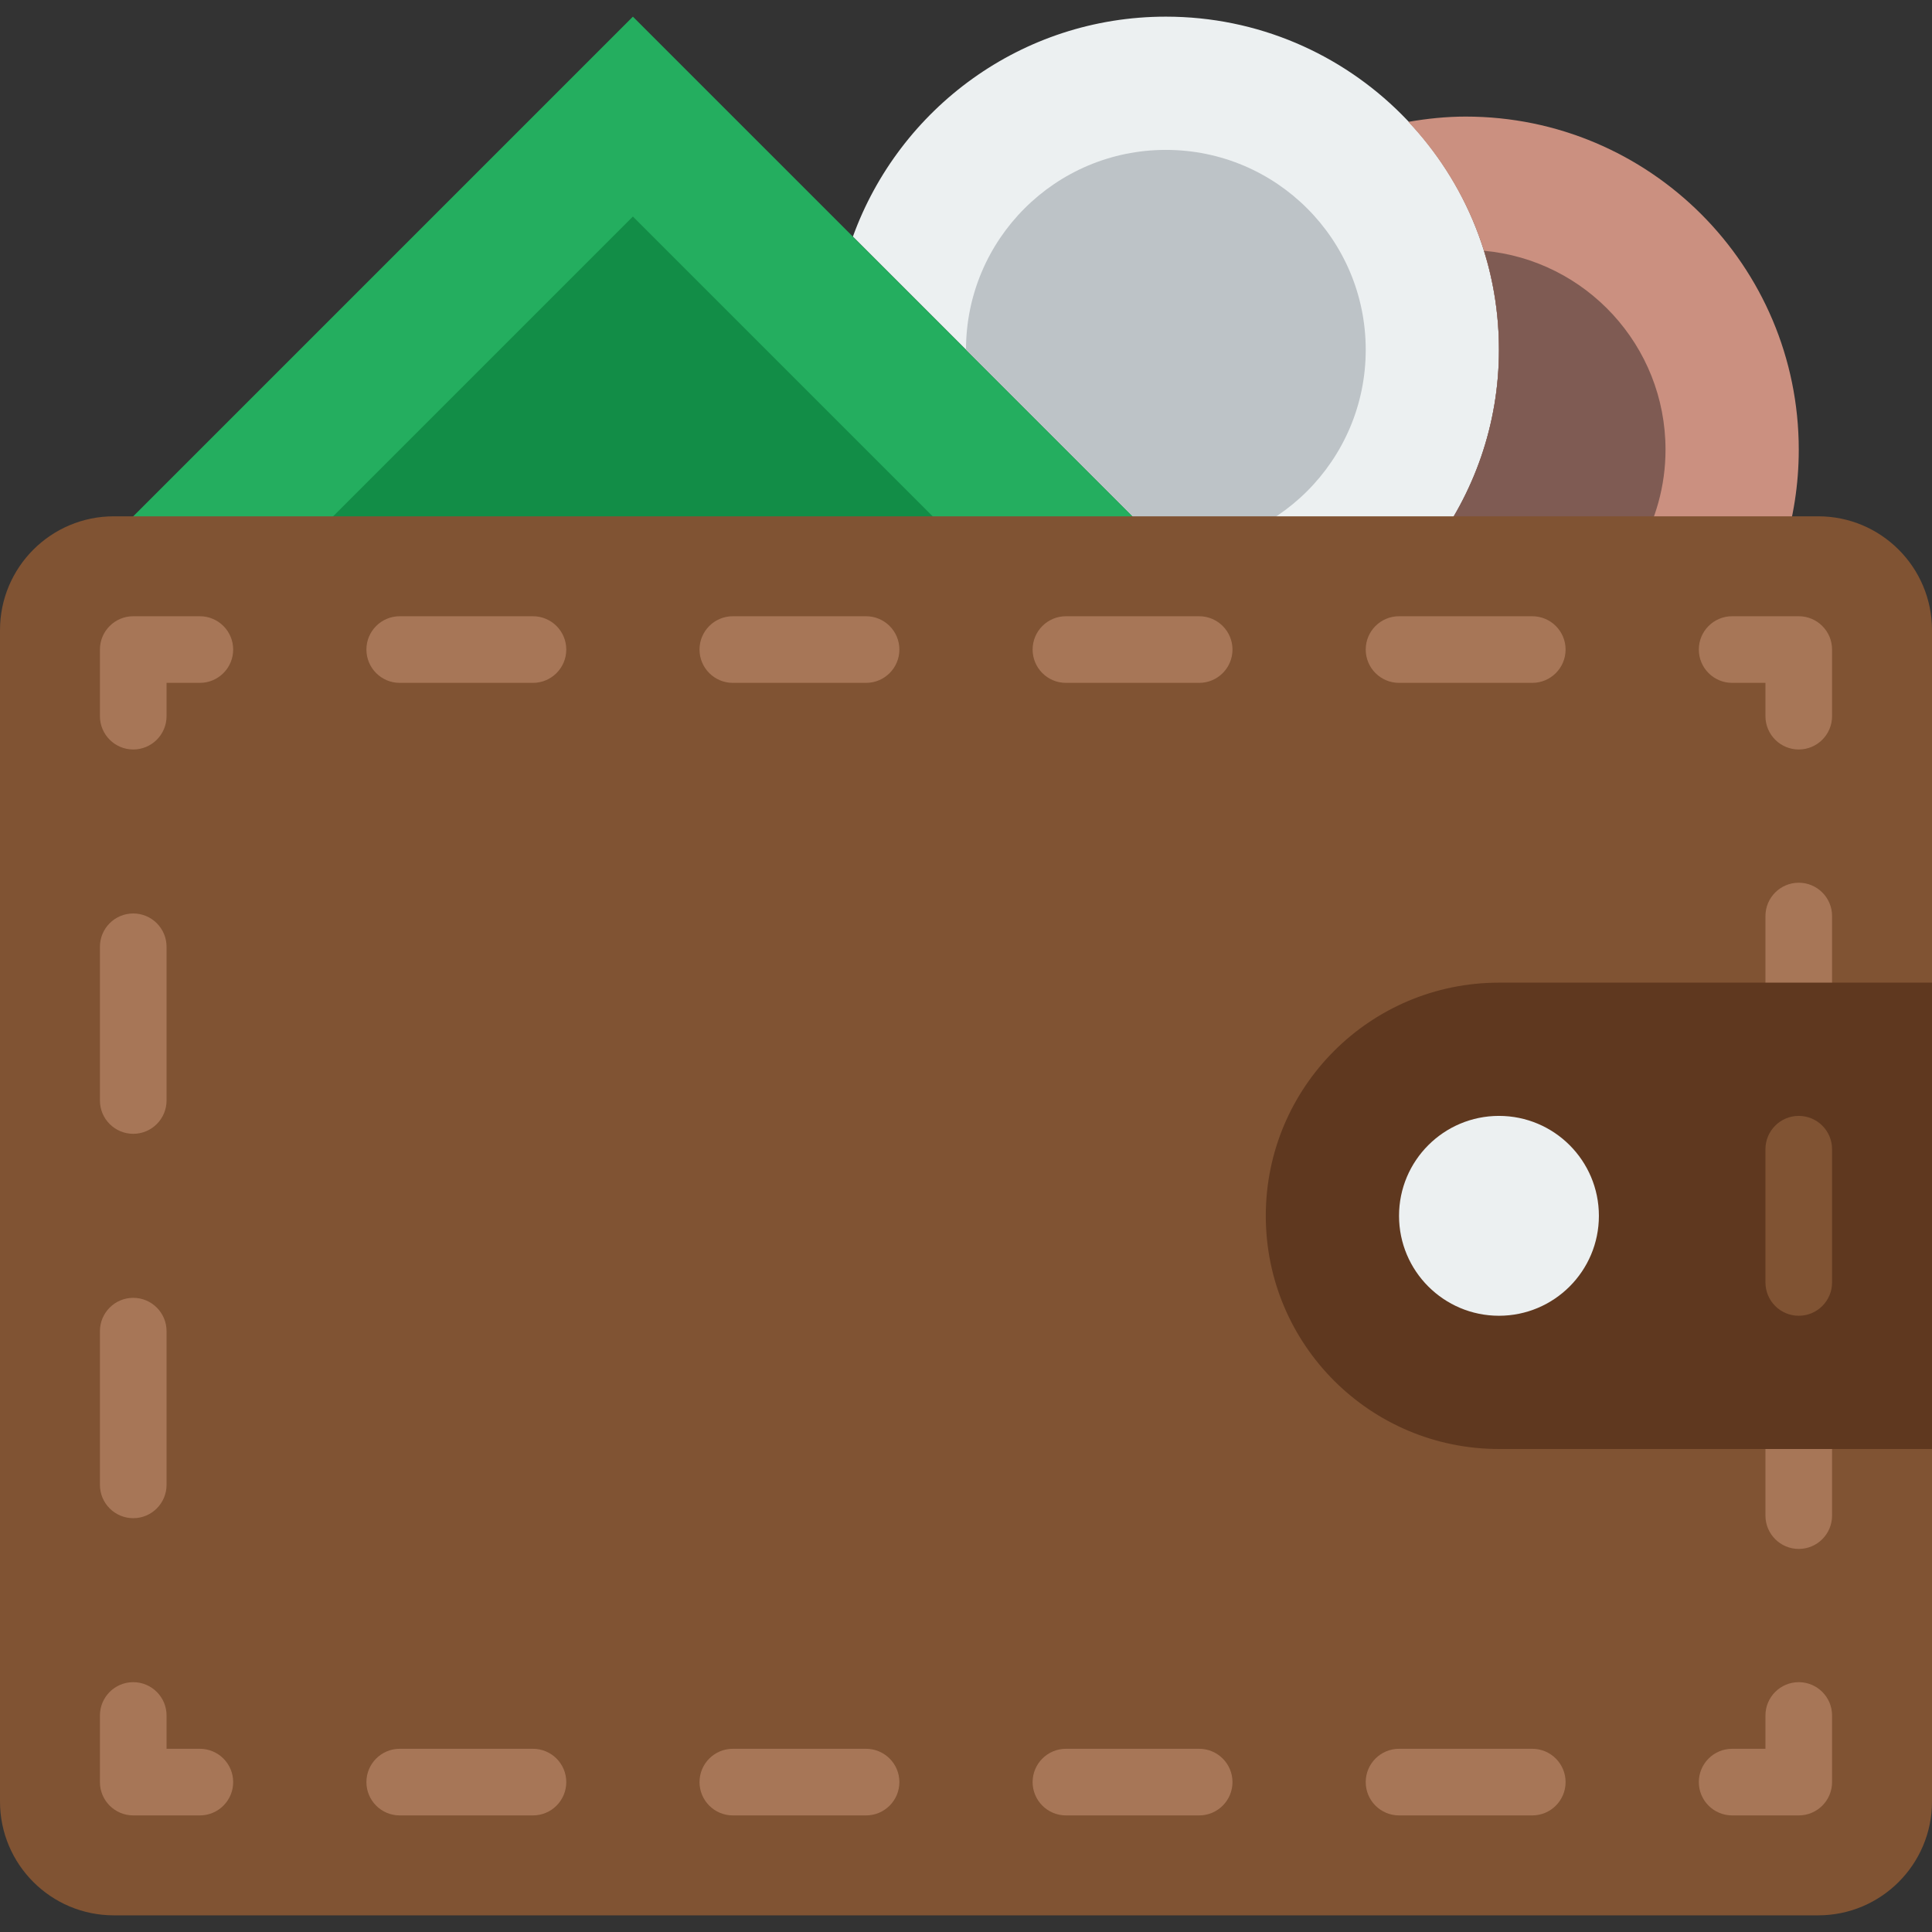<?xml version="1.0" encoding="iso-8859-1"?>
<!-- Generator: Adobe Illustrator 19.0.0, SVG Export Plug-In . SVG Version: 6.00 Build 0)  -->
<svg version="1.1" id="Capa_1" xmlns="http://www.w3.org/2000/svg" xmlns:xlink="http://www.w3.org/1999/xlink" x="0px" y="0px"
	 viewBox="0 0 512 512" style="enable-background:new 0 0 512 512;" xml:space="preserve">
<rect x="0" y="0" width="512" height="512" fill="#333333" stroke="none"/>
<path style="fill:#ECF0F1;" d="M379.463,145.655c11.114-14.769,17.779-33.068,17.779-52.966c0-48.755-39.521-88.276-88.276-88.276
	c-38.215,0-70.656,24.329-82.944,58.297l82.944,82.944H379.463z"/>
<polygon style="fill:#24AE5F;" points="167.724,4.414 26.483,145.655 308.966,145.655 "/>
<path style="fill:#BDC3C7;" d="M308.966,39.724C279.711,39.724,256,63.435,256,92.69l52.966,52.966
	c29.255,0,52.966-23.711,52.966-52.966S338.22,39.724,308.966,39.724z"/>
<path style="fill:#CB9080;" d="M379.463,145.655h93.175c2.622-8.36,4.052-17.258,4.052-26.483c0-48.755-39.521-88.276-88.276-88.276
	c-5.191,0-10.24,0.538-15.183,1.395c14.848,15.801,24.011,37.005,24.011,60.398C397.241,112.596,390.585,130.904,379.463,145.655z"
	/>
<path style="fill:#7F5B53;" d="M379.33,145.655h54.908c4.511-7.795,7.142-16.825,7.142-26.483c0-27.613-21.133-50.264-48.102-52.718
	c2.578,8.289,3.964,17.099,3.964,26.236C397.241,112.631,390.497,130.895,379.33,145.655z"/>
<polygon style="fill:#128D47;" points="167.724,57.379 79.448,145.655 256,145.655 "/>
<path style="fill:#805333;" d="M481.836,507.586H30.164C13.506,507.586,0,494.08,0,477.422V166.991
	c0-16.658,13.506-30.164,30.164-30.164h451.681c16.649,0,30.155,13.506,30.155,30.164v310.44
	C512,494.08,498.494,507.586,481.836,507.586z"/>
<g>
	<path style="fill:#A77657;" d="M476.69,269.241c-4.873,0-8.828-3.955-8.828-8.828v-17.655c0-4.873,3.955-8.828,8.828-8.828
		c4.873,0,8.828,3.955,8.828,8.828v17.655C485.517,265.287,481.562,269.241,476.69,269.241z"/>
	<path style="fill:#A77657;" d="M476.69,198.621c-4.873,0-8.828-3.955-8.828-8.828v-8.828h-8.828c-4.873,0-8.828-3.955-8.828-8.828
		c0-4.873,3.955-8.828,8.828-8.828h17.655c4.873,0,8.828,3.955,8.828,8.828v17.655C485.517,194.666,481.562,198.621,476.69,198.621z
		"/>
	<path style="fill:#A77657;" d="M406.069,180.966h-35.31c-4.873,0-8.828-3.955-8.828-8.828c0-4.873,3.955-8.828,8.828-8.828h35.31
		c4.873,0,8.828,3.955,8.828,8.828C414.897,177.011,410.942,180.966,406.069,180.966z M317.793,180.966h-35.31
		c-4.873,0-8.828-3.955-8.828-8.828c0-4.873,3.955-8.828,8.828-8.828h35.31c4.873,0,8.828,3.955,8.828,8.828
		C326.621,177.011,322.666,180.966,317.793,180.966z M229.517,180.966h-35.31c-4.873,0-8.828-3.955-8.828-8.828
		c0-4.873,3.955-8.828,8.828-8.828h35.31c4.873,0,8.828,3.955,8.828,8.828C238.345,177.011,234.39,180.966,229.517,180.966z
		 M141.241,180.966h-35.31c-4.873,0-8.828-3.955-8.828-8.828c0-4.873,3.955-8.828,8.828-8.828h35.31
		c4.873,0,8.828,3.955,8.828,8.828C150.069,177.011,146.114,180.966,141.241,180.966z"/>
	<path style="fill:#A77657;" d="M35.31,198.621c-4.873,0-8.828-3.955-8.828-8.828v-17.655c0-4.873,3.955-8.828,8.828-8.828h17.655
		c4.873,0,8.828,3.955,8.828,8.828c0,4.873-3.955,8.828-8.828,8.828h-8.828v8.828C44.138,194.666,40.183,198.621,35.31,198.621z"/>
	<path style="fill:#A77657;" d="M35.31,402.335c-4.873,0-8.828-3.955-8.828-8.828v-40.739c0-4.873,3.955-8.828,8.828-8.828
		s8.828,3.955,8.828,8.828v40.739C44.138,398.38,40.183,402.335,35.31,402.335z M35.31,300.473c-4.873,0-8.828-3.955-8.828-8.828
		v-40.739c0-4.873,3.955-8.828,8.828-8.828s8.828,3.955,8.828,8.828v40.739C44.138,296.519,40.183,300.473,35.31,300.473z"/>
	<path style="fill:#A77657;" d="M52.966,481.103H35.31c-4.873,0-8.828-3.955-8.828-8.828v-17.655c0-4.873,3.955-8.828,8.828-8.828
		s8.828,3.955,8.828,8.828v8.828h8.828c4.873,0,8.828,3.955,8.828,8.828C61.793,477.149,57.838,481.103,52.966,481.103z"/>
	<path style="fill:#A77657;" d="M406.069,481.103h-35.31c-4.873,0-8.828-3.955-8.828-8.828c0-4.873,3.955-8.828,8.828-8.828h35.31
		c4.873,0,8.828,3.955,8.828,8.828C414.897,477.149,410.942,481.103,406.069,481.103z M317.793,481.103h-35.31
		c-4.873,0-8.828-3.955-8.828-8.828c0-4.873,3.955-8.828,8.828-8.828h35.31c4.873,0,8.828,3.955,8.828,8.828
		C326.621,477.149,322.666,481.103,317.793,481.103z M229.517,481.103h-35.31c-4.873,0-8.828-3.955-8.828-8.828
		c0-4.873,3.955-8.828,8.828-8.828h35.31c4.873,0,8.828,3.955,8.828,8.828C238.345,477.149,234.39,481.103,229.517,481.103z
		 M141.241,481.103h-35.31c-4.873,0-8.828-3.955-8.828-8.828c0-4.873,3.955-8.828,8.828-8.828h35.31
		c4.873,0,8.828,3.955,8.828,8.828C150.069,477.149,146.114,481.103,141.241,481.103z"/>
	<path style="fill:#A77657;" d="M476.69,481.103h-17.655c-4.873,0-8.828-3.955-8.828-8.828c0-4.873,3.955-8.828,8.828-8.828h8.828
		v-8.828c0-4.873,3.955-8.828,8.828-8.828c4.873,0,8.828,3.955,8.828,8.828v17.655C485.517,477.149,481.562,481.103,476.69,481.103z
		"/>
	<path style="fill:#A77657;" d="M476.69,410.483c-4.873,0-8.828-3.955-8.828-8.828V384c0-4.873,3.955-8.828,8.828-8.828
		c4.873,0,8.828,3.955,8.828,8.828v17.655C485.517,406.528,481.562,410.483,476.69,410.483z"/>
</g>
<path style="fill:#5F381F;" d="M512,384H397.241c-34.127,0-61.793-27.666-61.793-61.793l0,0c0-34.127,27.666-61.793,61.793-61.793
	H512V384z"/>
<circle style="fill:#ECF0F1;" cx="397.241" cy="322.207" r="26.483"/>
<path style="fill:#805333;" d="M476.69,348.69c-4.873,0-8.828-3.955-8.828-8.828v-35.31c0-4.873,3.955-8.828,8.828-8.828
	c4.873,0,8.828,3.955,8.828,8.828v35.31C485.517,344.735,481.562,348.69,476.69,348.69z"/>
<g>
</g>
<g>
</g>
<g>
</g>
<g>
</g>
<g>
</g>
<g>
</g>
<g>
</g>
<g>
</g>
<g>
</g>
<g>
</g>
<g>
</g>
<g>
</g>
<g>
</g>
<g>
</g>
<g>
</g>
</svg>
